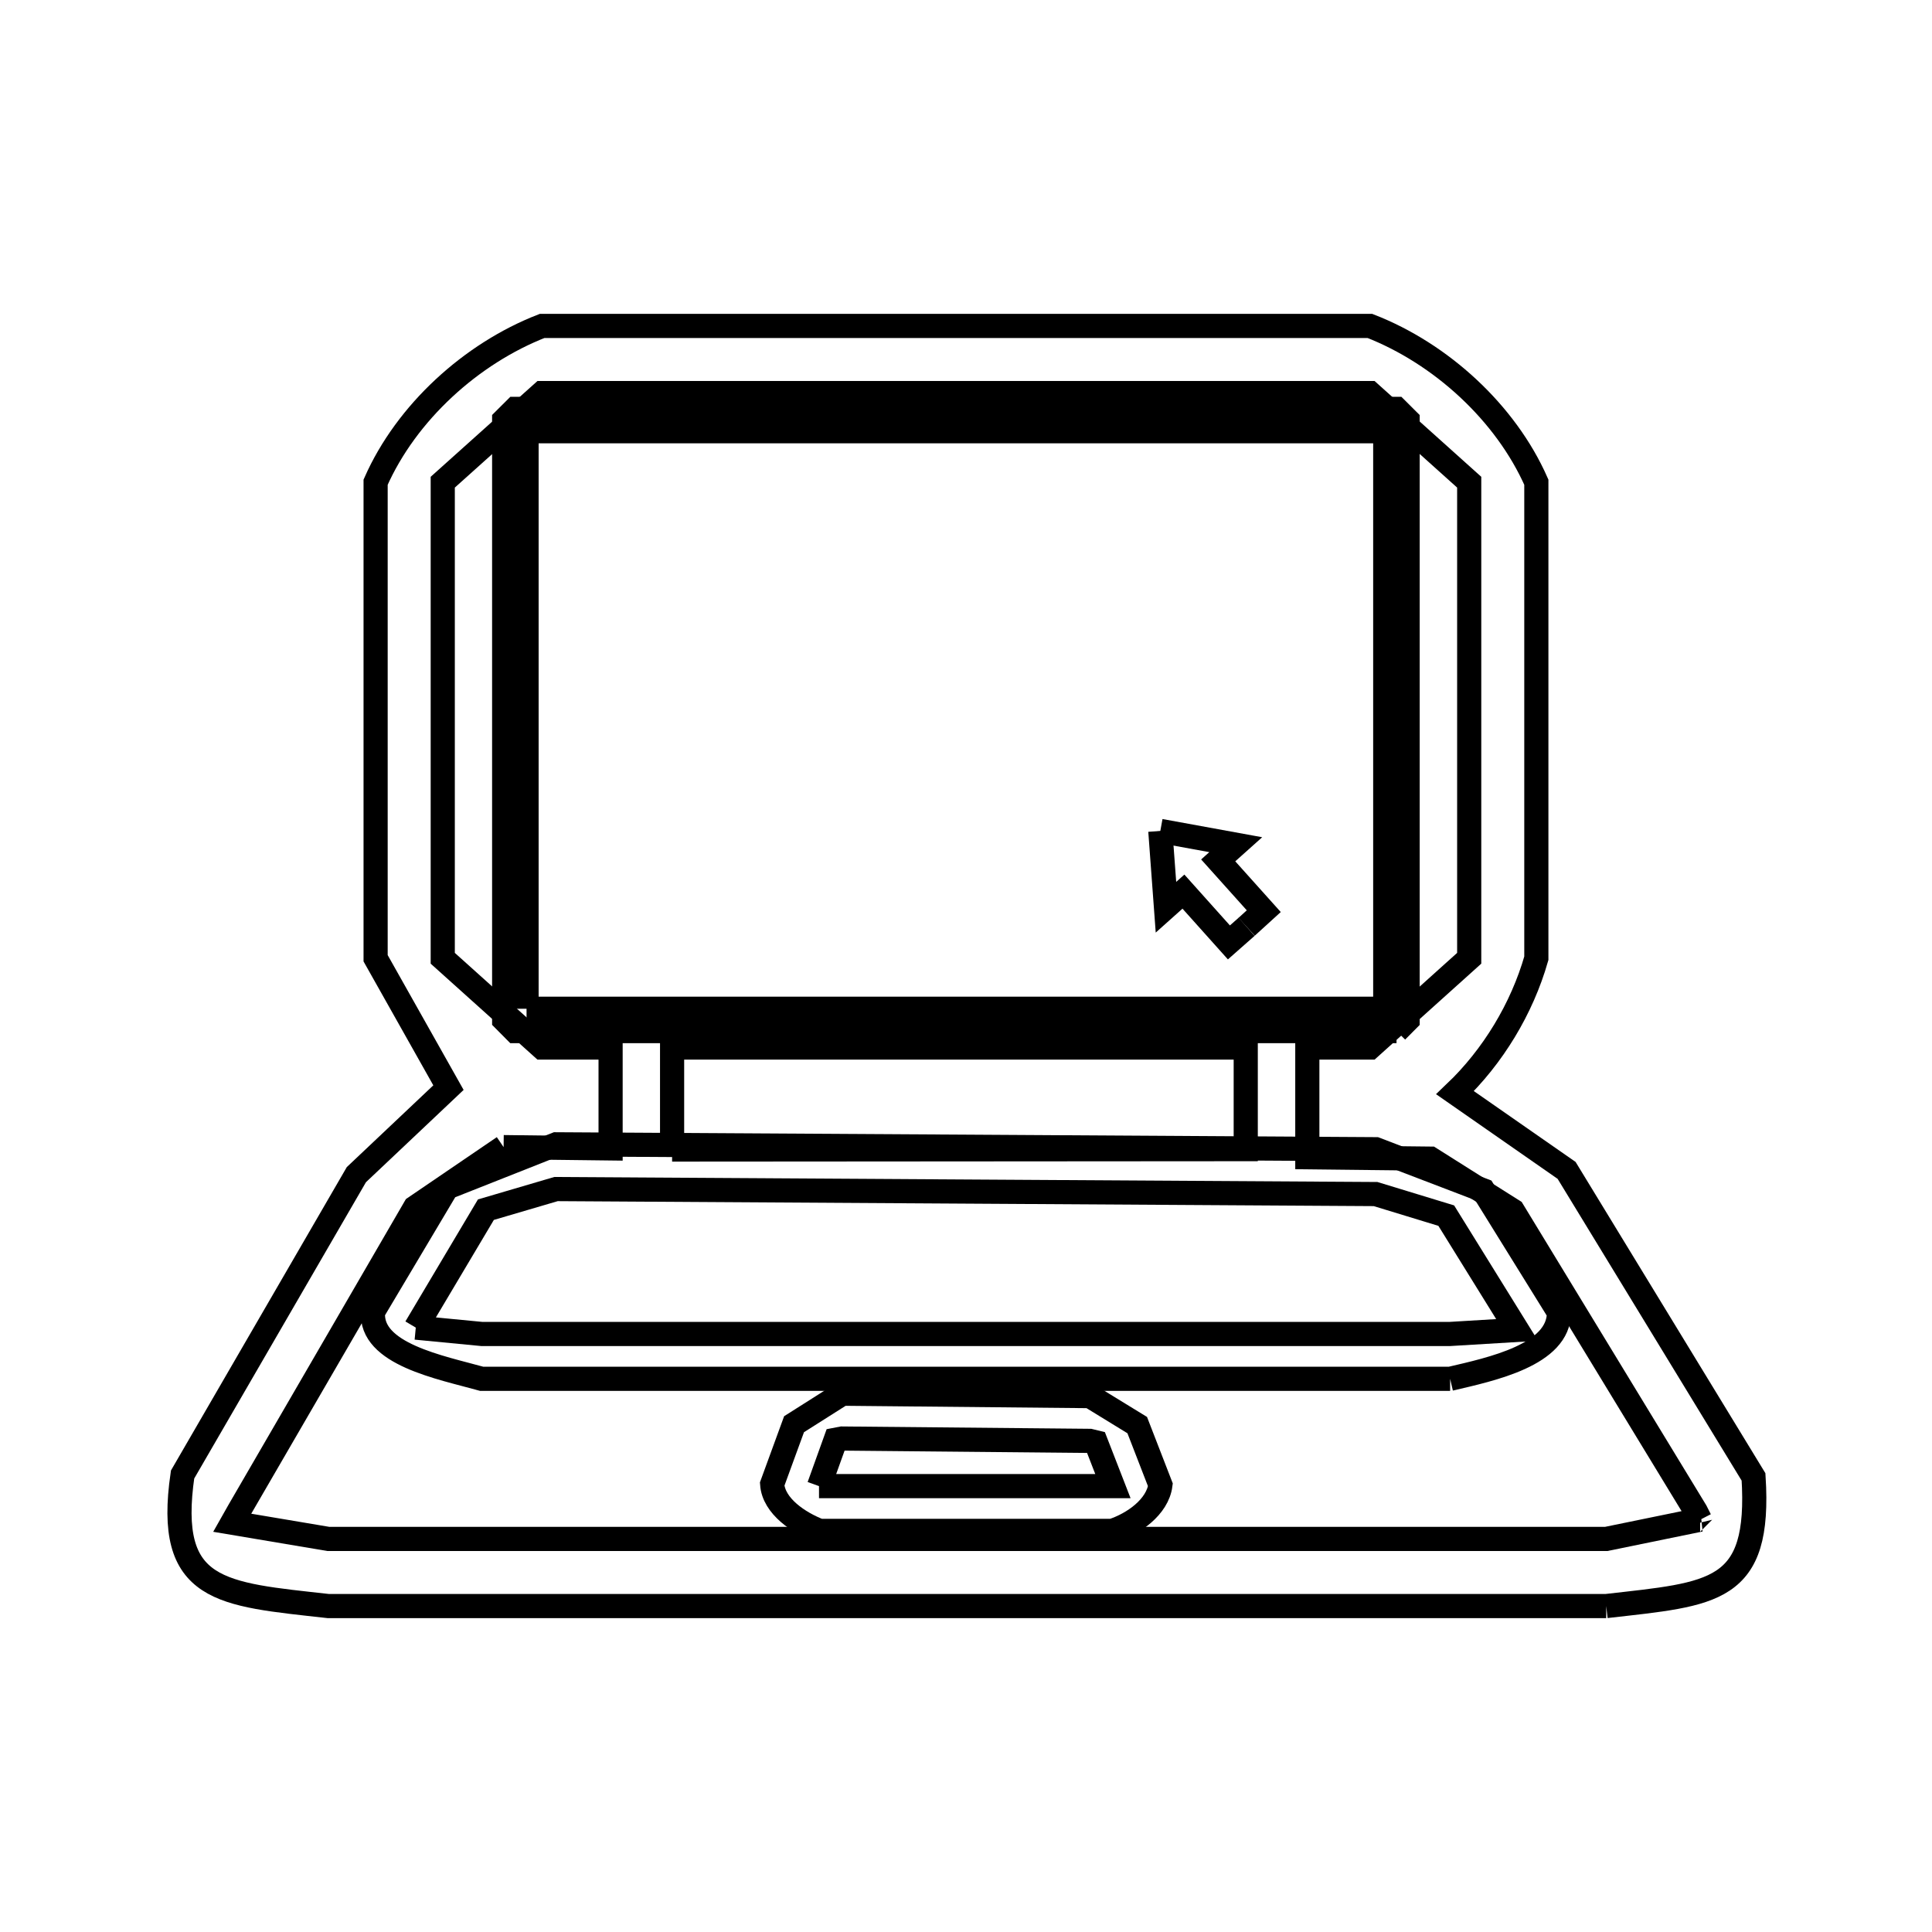 <svg xmlns="http://www.w3.org/2000/svg" viewBox="0.0 0.0 24.0 24.0" height="200px" width="200px"><path fill="none" stroke="black" stroke-width=".3" stroke-opacity="1.0"  filling="0" d="M40.249 10.227 L42.373 10.227 L42.373 11.673 L40.249 11.673 L40.249 10.227"></path>
<path fill="none" stroke="black" stroke-width=".3" stroke-opacity="1.0"  filling="0" d="M41.804 11.218 L42.012 11.449"></path>
<path fill="none" stroke="black" stroke-width=".3" stroke-opacity="1.0"  filling="0" d="M41.803 11.218 L42.012 11.449"></path>
<path fill="none" stroke="black" stroke-width=".3" stroke-opacity="1.0"  filling="0" d="M14.414 10.322 L14.484 11.27 L14.701 11.076 L15.266 11.707 L15.486 11.513"></path>
<path fill="none" stroke="black" stroke-width=".3" stroke-opacity="1.0"  filling="0" d="M14.414 10.322 L15.351 10.493 L15.133 10.688 L15.699 11.319 L15.486 11.513"></path>
<path fill="none" stroke="black" stroke-width=".3" stroke-opacity="1.0"  filling="0" d="M40.707 11.821 L41.929 11.904 L40.707 11.821"></path>
<path fill="none" stroke="black" stroke-width=".3" stroke-opacity="1.0"  filling="0" d="M42.719 12.38 L42.719 12.38 C42.647 12.404 42.575 12.428 42.502 12.453 L40.168 12.453 C40.095 12.428 40.023 12.404 39.951 12.38 L40.13 12.1 C40.203 12.076 40.275 12.052 40.347 12.028 L42.323 12.039 C42.395 12.063 42.467 12.087 42.539 12.111 L42.719 12.38"></path>
<path fill="none" stroke="black" stroke-width=".3" stroke-opacity="1.0"  filling="0" d="M6.541 12.531 L6.541 5.357 L11.875 5.357 L17.208 5.357 L17.208 12.531 L11.875 12.531 L6.541 12.531"></path>
<path fill="none" stroke="black" stroke-width=".3" stroke-opacity="1.0"  filling="0" d="M41.754 12.708 L41.754 12.708 C41.732 12.719 41.71 12.729 41.688 12.74 L40.982 12.74 C40.96 12.729 40.939 12.719 40.917 12.708 L40.971 12.581 C40.993 12.57 41.015 12.559 41.036 12.548 L41.634 12.553 C41.655 12.564 41.677 12.574 41.699 12.585 L41.754 12.708"></path>
<path fill="none" stroke="black" stroke-width=".3" stroke-opacity="1.0"  filling="0" d="M17.348 12.809 L11.875 12.809 L6.402 12.809 C6.356 12.762 6.31 12.716 6.263 12.669 L6.263 5.218 C6.31 5.172 6.356 5.125 6.402 5.079 L11.875 5.079 L17.347 5.079 C17.394 5.125 17.44 5.172 17.486 5.218 L17.486 12.67 C17.44 12.716 17.394 12.762 17.348 12.809 L17.348 12.809"></path>
<path fill="none" stroke="black" stroke-width=".3" stroke-opacity="1.0"  filling="0" d="M43.165 12.817 L43.165 12.817 C43.07 12.88 42.974 12.943 42.879 13.006 L39.798 13.006 C39.702 12.943 39.607 12.88 39.512 12.818 L39.935 12.088 C40.031 12.025 40.126 11.962 40.221 11.899 L40.313 11.821 C40.206 11.722 40.1 11.624 39.993 11.525 L39.993 10.377 C40.1 10.278 40.206 10.18 40.313 10.081 L42.309 10.081 C42.416 10.18 42.523 10.278 42.629 10.377 L42.629 11.525 C42.523 11.624 42.416 11.722 42.309 11.821 L42.455 11.927 C42.551 11.99 42.646 12.053 42.742 12.116 L43.165 12.817"></path>
<path fill="none" stroke="black" stroke-width=".3" stroke-opacity="1.0"  filling="0" d="M6.256 14.25 L7.585 14.266 L7.585 13.013 L6.734 13.013 C6.323 12.643 5.912 12.274 5.5 11.904 L5.5 5.99 C5.912 5.621 6.323 5.252 6.734 4.883 L11.876 4.883 L17.018 4.883 C17.429 5.252 17.84 5.621 18.251 5.99 L18.251 11.904 C17.84 12.274 17.429 12.643 17.018 13.013 L16.24 13.013 L16.24 14.376 L17.77 14.393 C18.111 14.608 18.452 14.824 18.793 15.039 L21.066 18.774 C21.084 18.809 21.101 18.844 21.119 18.879 L21.119 18.879 C21.119 18.879 21.119 18.878 21.12 18.878 L21.12 18.878 C20.731 18.957 20.342 19.037 19.954 19.117 L14.662 19.117 L9.37 19.117 L4.078 19.117 C3.68 19.05 3.282 18.983 2.884 18.916 L2.884 18.916 C2.911 18.868 2.939 18.82 2.966 18.772 L5.155 15 C5.522 14.75 5.889 14.5 6.256 14.25 L6.256 14.25"></path>
<path fill="none" stroke="black" stroke-width=".3" stroke-opacity="1.0"  filling="0" d="M8.349 14.28 L8.349 13.013 L15.475 13.013 L15.475 14.275 L8.349 14.28"></path>
<path fill="none" stroke="black" stroke-width=".3" stroke-opacity="1.0"  filling="0" d="M5.165 16.492 L6.036 15.027 C6.326 14.942 6.617 14.857 6.907 14.771 L11.997 14.802 L17.088 14.833 C17.38 14.922 17.673 15.012 17.966 15.101 L18.846 16.521 C18.568 16.538 18.291 16.555 18.013 16.571 L11.999 16.571 L5.984 16.571 C5.711 16.545 5.438 16.518 5.165 16.492 L5.165 16.492"></path>
<path fill="none" stroke="black" stroke-width=".3" stroke-opacity="1.0"  filling="0" d="M18.014 17.128 L11.999 17.128 L5.984 17.128 C5.475 16.986 4.592 16.822 4.634 16.295 L5.552 14.752 C6.005 14.573 6.457 14.394 6.909 14.215 L11.999 14.245 L17.09 14.276 C17.535 14.446 17.98 14.616 18.426 14.787 L19.366 16.303 C19.368 16.831 18.528 17.008 18.014 17.128 L18.014 17.128"></path>
<path fill="none" stroke="black" stroke-width=".3" stroke-opacity="1.0"  filling="0" d="M10.174 18.461 L10.381 17.885 C10.407 17.88 10.433 17.875 10.459 17.87 L13.538 17.899 C13.563 17.905 13.589 17.912 13.614 17.918 L13.825 18.461 C13.822 18.461 13.819 18.461 13.816 18.461 L10.181 18.461 C10.179 18.461 10.176 18.461 10.174 18.461 L10.174 18.461"></path>
<path fill="none" stroke="black" stroke-width=".3" stroke-opacity="1.0"  filling="0" d="M13.816 19.017 L10.181 19.017 C9.924 18.918 9.611 18.711 9.592 18.436 L9.864 17.692 C10.063 17.566 10.262 17.439 10.462 17.313 L13.54 17.343 C13.736 17.463 13.932 17.583 14.127 17.703 L14.415 18.446 C14.38 18.72 14.079 18.932 13.816 19.017 L13.816 19.017"></path>
<path fill="none" stroke="black" stroke-width=".3" stroke-opacity="1.0"  filling="0" d="M19.953 19.951 L14.661 19.951 L9.37 19.951 L4.078 19.951 C2.746 19.802 2.054 19.785 2.268 18.317 L4.427 14.592 C4.808 14.232 5.19 13.871 5.571 13.511 L5.571 13.511 C5.269 12.975 4.967 12.44 4.666 11.904 L4.666 5.99 C5.048 5.125 5.853 4.392 6.734 4.049 L11.876 4.049 L17.018 4.049 C17.899 4.392 18.703 5.125 19.085 5.99 L19.085 11.904 C18.906 12.53 18.546 13.125 18.075 13.574 L18.075 13.574 C18.537 13.896 18.999 14.217 19.461 14.539 L21.783 18.347 C21.875 19.794 21.29 19.798 19.953 19.951 L19.953 19.951"></path></svg>
